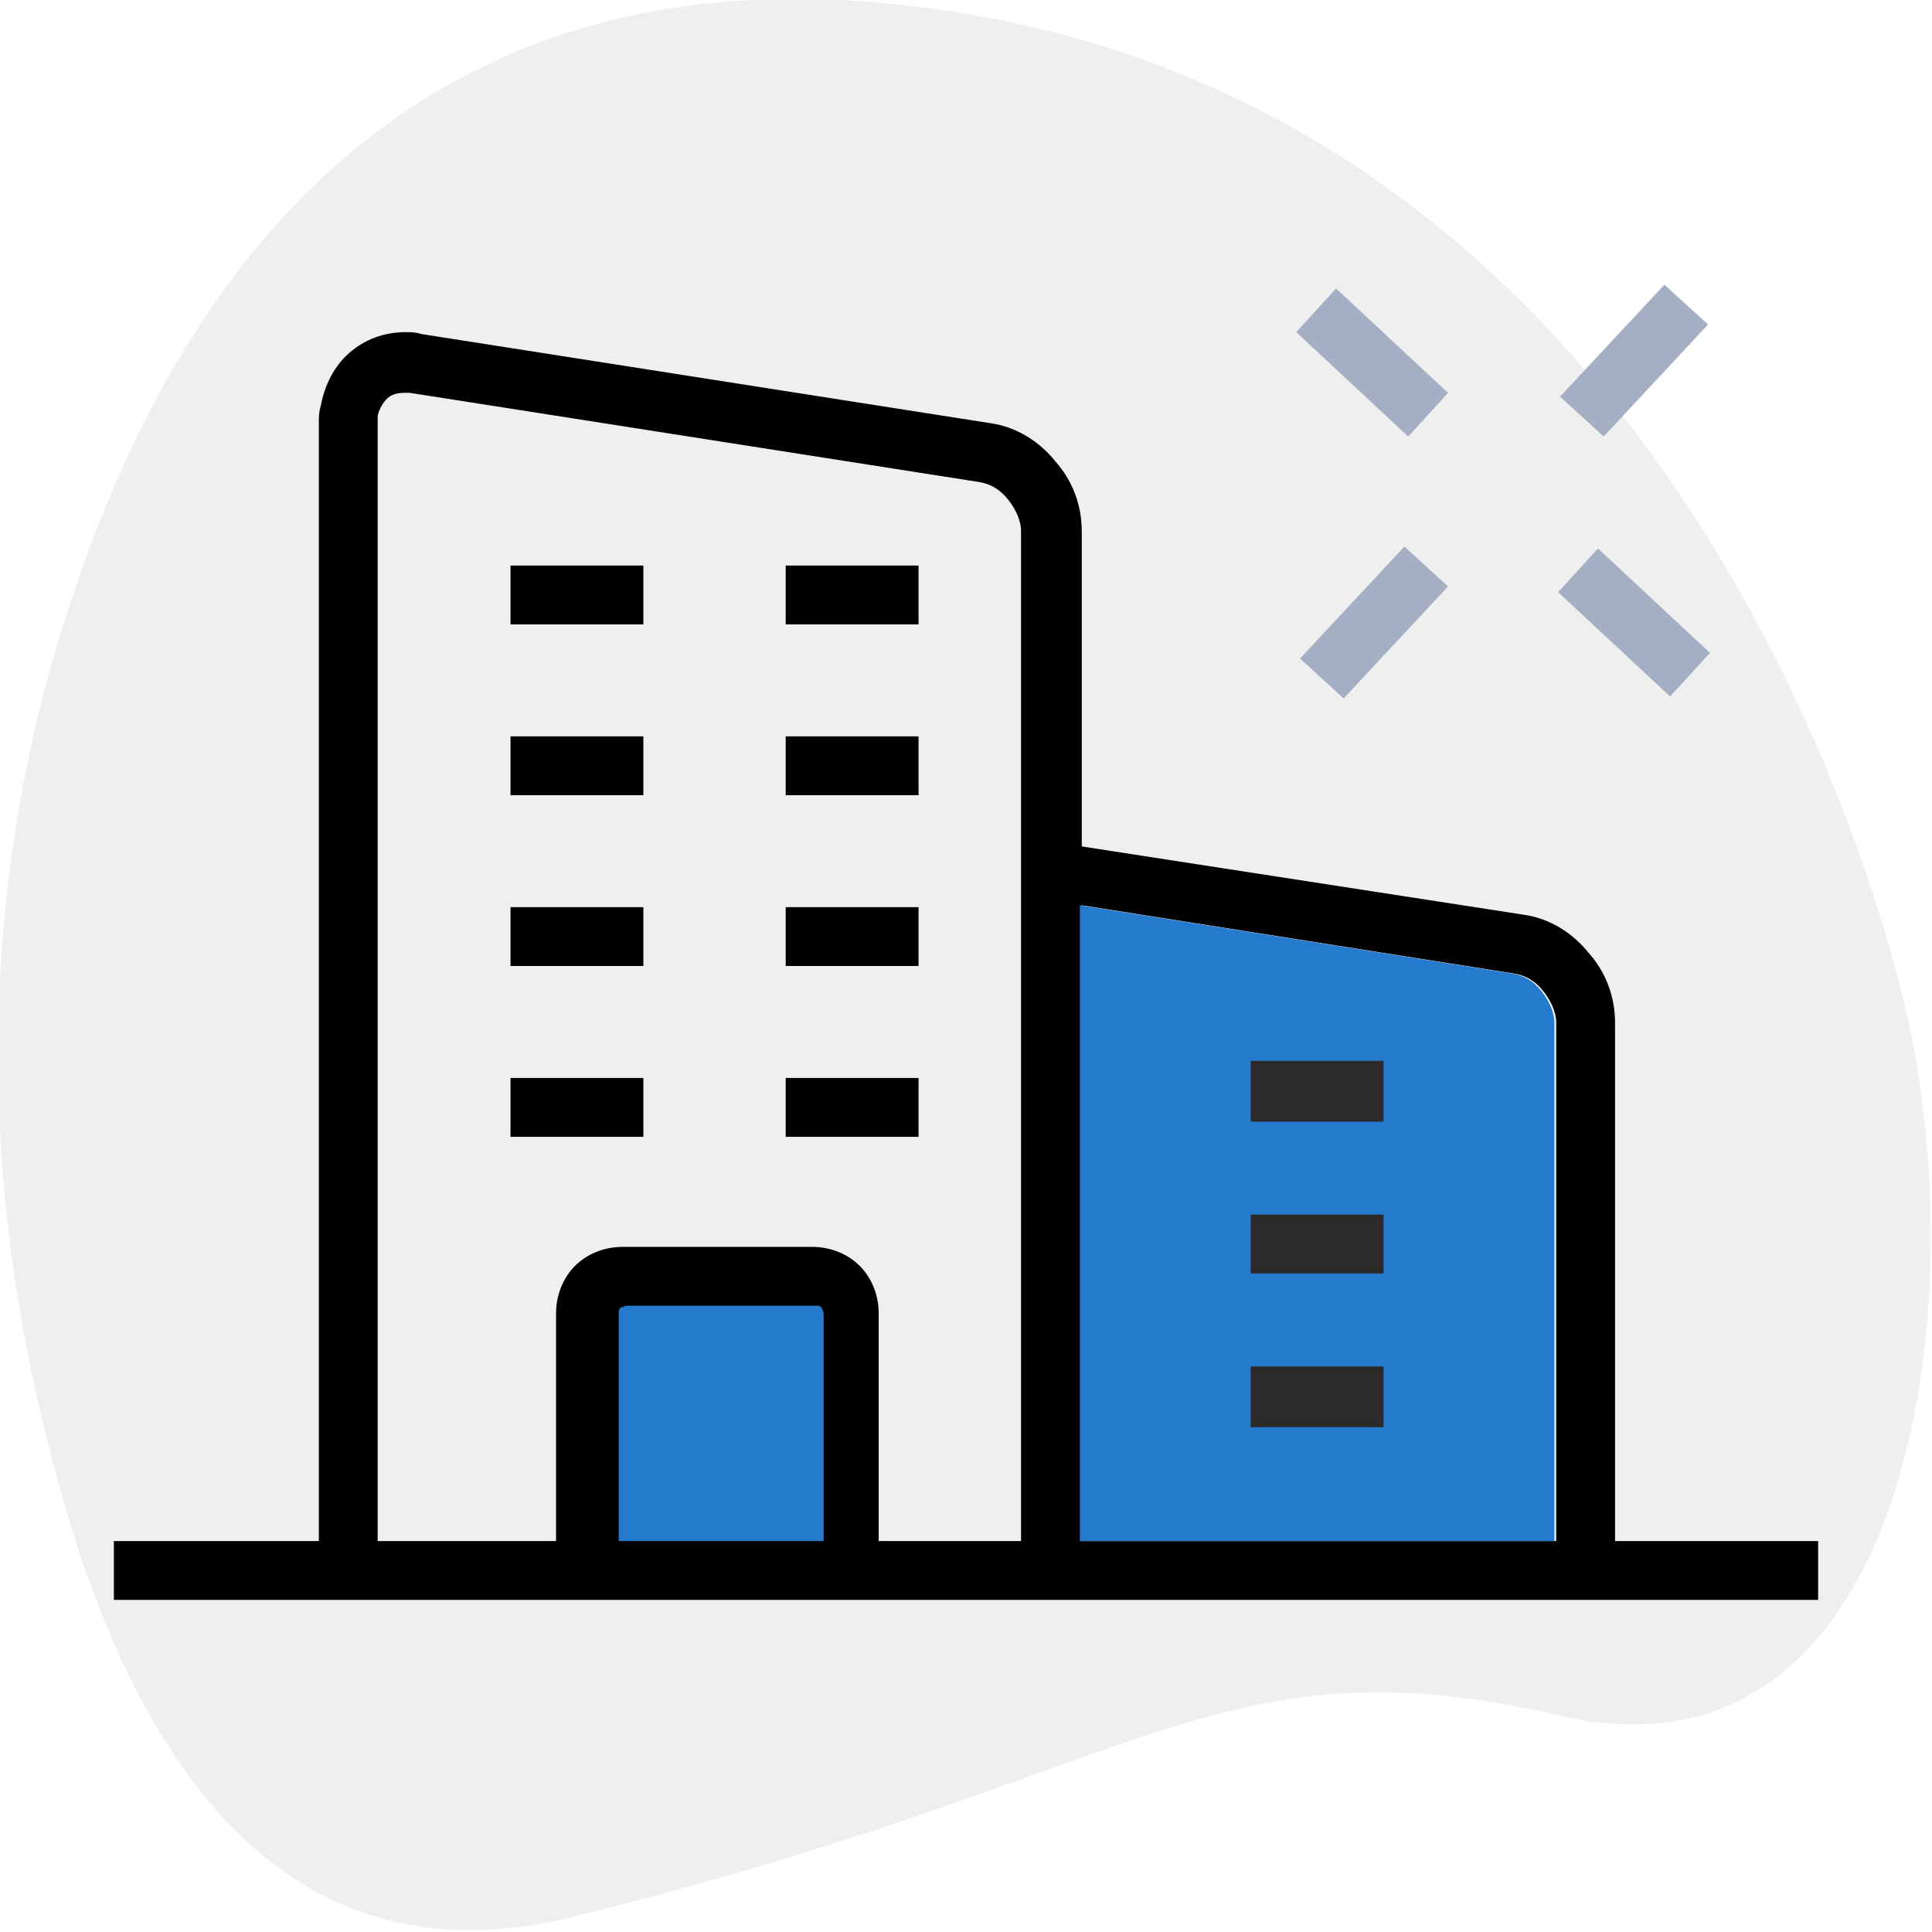 <?xml version="1.0" encoding="UTF-8"?>
<!DOCTYPE svg PUBLIC "-//W3C//DTD SVG 1.1//EN" "http://www.w3.org/Graphics/SVG/1.1/DTD/svg11.dtd">
<!-- Creator: CorelDRAW -->
<svg xmlns="http://www.w3.org/2000/svg" xml:space="preserve" width="6.468mm" height="6.468mm" version="1.1" shape-rendering="geometricPrecision" text-rendering="geometricPrecision" image-rendering="optimizeQuality" fill-rule="evenodd" clip-rule="evenodd"
viewBox="0 0 10.18 10.18"
 xmlns:xlink="http://www.w3.org/1999/xlink"
 xmlns:xodm="http://www.corel.com/coreldraw/odm/2003">
 <g id="Layer_x0020_1">
  <g id="_2630916673504">
   <path fill="#EFEFEF" d="M10.04 5.32c0,0 -1.02,-4.96 -5.46,-5.31 -2.25,-0.18 -3.4,1.19 -3.99,2.58 -0.75,1.78 -0.77,3.65 -0.21,5.47 0.39,1.26 1.15,2.41 2.64,2.04 3.04,-0.75 3.38,-1.48 5.2,-1.06 1.82,0.42 2.2,-2.1 1.82,-3.73z"/>
   <g>
    <path fill="#257ACD" d="M3.09 8.27l1.4 0 0 -1.36c0,-0.11 -0.09,-0.2 -0.2,-0.2l-1 0c-0.11,0 -0.2,0.09 -0.2,0.2l0 1.36z"/>
    <path fill="black" fill-rule="nonzero" d="M5.38 8.12l0 -5.32c0,-0.06 -0.03,-0.12 -0.07,-0.17 -0.04,-0.05 -0.09,-0.08 -0.15,-0.09l-3 -0.47 -0.03 -0c-0.04,0 -0.07,0.01 -0.09,0.03 -0.02,0.02 -0.04,0.05 -0.05,0.09l-0 0.03 0 5.9 0.94 0 0 -1.2c0,-0.1 0.04,-0.19 0.1,-0.25 0.06,-0.06 0.15,-0.1 0.25,-0.1l1 0c0.1,0 0.19,0.04 0.25,0.1 0.06,0.06 0.1,0.15 0.1,0.25l0 1.2 0.73 0zm-2.13 0l1.09 0 0 -1.2c0,-0.01 -0.01,-0.02 -0.01,-0.03 -0.01,-0.01 -0.02,-0.01 -0.03,-0.01l-1 0c-0.01,0 -0.02,0.01 -0.03,0.01 -0.01,0.01 -0.01,0.02 -0.01,0.03l0 1.2zm-1.57 0l0 -5.9c0,-0.02 0,-0.05 0.01,-0.08 0.02,-0.11 0.07,-0.21 0.15,-0.28 0.08,-0.07 0.18,-0.11 0.3,-0.11 0.02,0 0.05,0 0.08,0.01l3 0.47c0.14,0.02 0.26,0.1 0.34,0.2 0.09,0.1 0.14,0.23 0.14,0.37l0 1.66 2.33 0.36c0.14,0.02 0.26,0.1 0.34,0.2 0.09,0.1 0.14,0.23 0.14,0.37l0 2.73 1.07 0 0 0.31 -4.93 0 -1.72 0 -2.33 0 0 -0.31 1.07 0zm6.52 0l0 -2.73c0,-0.06 -0.03,-0.12 -0.07,-0.17 -0.04,-0.05 -0.09,-0.08 -0.15,-0.09l-2.28 -0.36 0 3.35 2.5 0z"/>
    <path fill="#257ACD" d="M5.69 4.77l0 3.35 2.5 0 0 -2.73c0,-0.06 -0.03,-0.12 -0.07,-0.17 -0.04,-0.05 -0.09,-0.08 -0.15,-0.09l-2.28 -0.36z"/>
    <polygon fill="#2B2A29" fill-rule="nonzero" points="6.59,5.59 7.29,5.59 7.29,5.91 6.59,5.91 "/>
    <polygon fill="#2B2A29" fill-rule="nonzero" points="6.59,6.4 7.29,6.4 7.29,6.71 6.59,6.71 "/>
    <polygon fill="#2B2A29" fill-rule="nonzero" points="6.59,7.2 7.29,7.2 7.29,7.52 6.59,7.52 "/>
    <path fill="black" fill-rule="nonzero" d="M2.69 2.98l0.7 0 0 0.31 -0.7 0 0 -0.31zm0 2.7l0.7 0 0 0.31 -0.7 0 0 -0.31zm1.45 0l0.7 0 0 0.31 -0.7 0 0 -0.31zm-1.45 -0.9l0.7 0 0 0.31 -0.7 0 0 -0.31zm1.45 0l0.7 0 0 0.31 -0.7 0 0 -0.31zm-1.45 -0.9l0.7 0 0 0.31 -0.7 0 0 -0.31zm1.45 0l0.7 0 0 0.31 -0.7 0 0 -0.31zm0 -0.9l0.7 0 0 0.31 -0.7 0 0 -0.31z"/>
   </g>
   <path fill="#A4AFC3" fill-rule="nonzero" d="M7.04 1.52l0.59 0.55 -0.21 0.23 -0.59 -0.55 0.21 -0.23zm1.76 2.15l-0.59 -0.55 0.21 -0.23 0.59 0.55 -0.21 0.23zm-1.95 -0.2l0.55 -0.59 0.23 0.21 -0.55 0.59 -0.23 -0.21zm2.15 -1.76l-0.55 0.59 -0.23 -0.21 0.55 -0.59 0.23 0.21z"/>
  </g>
 </g>
</svg>
